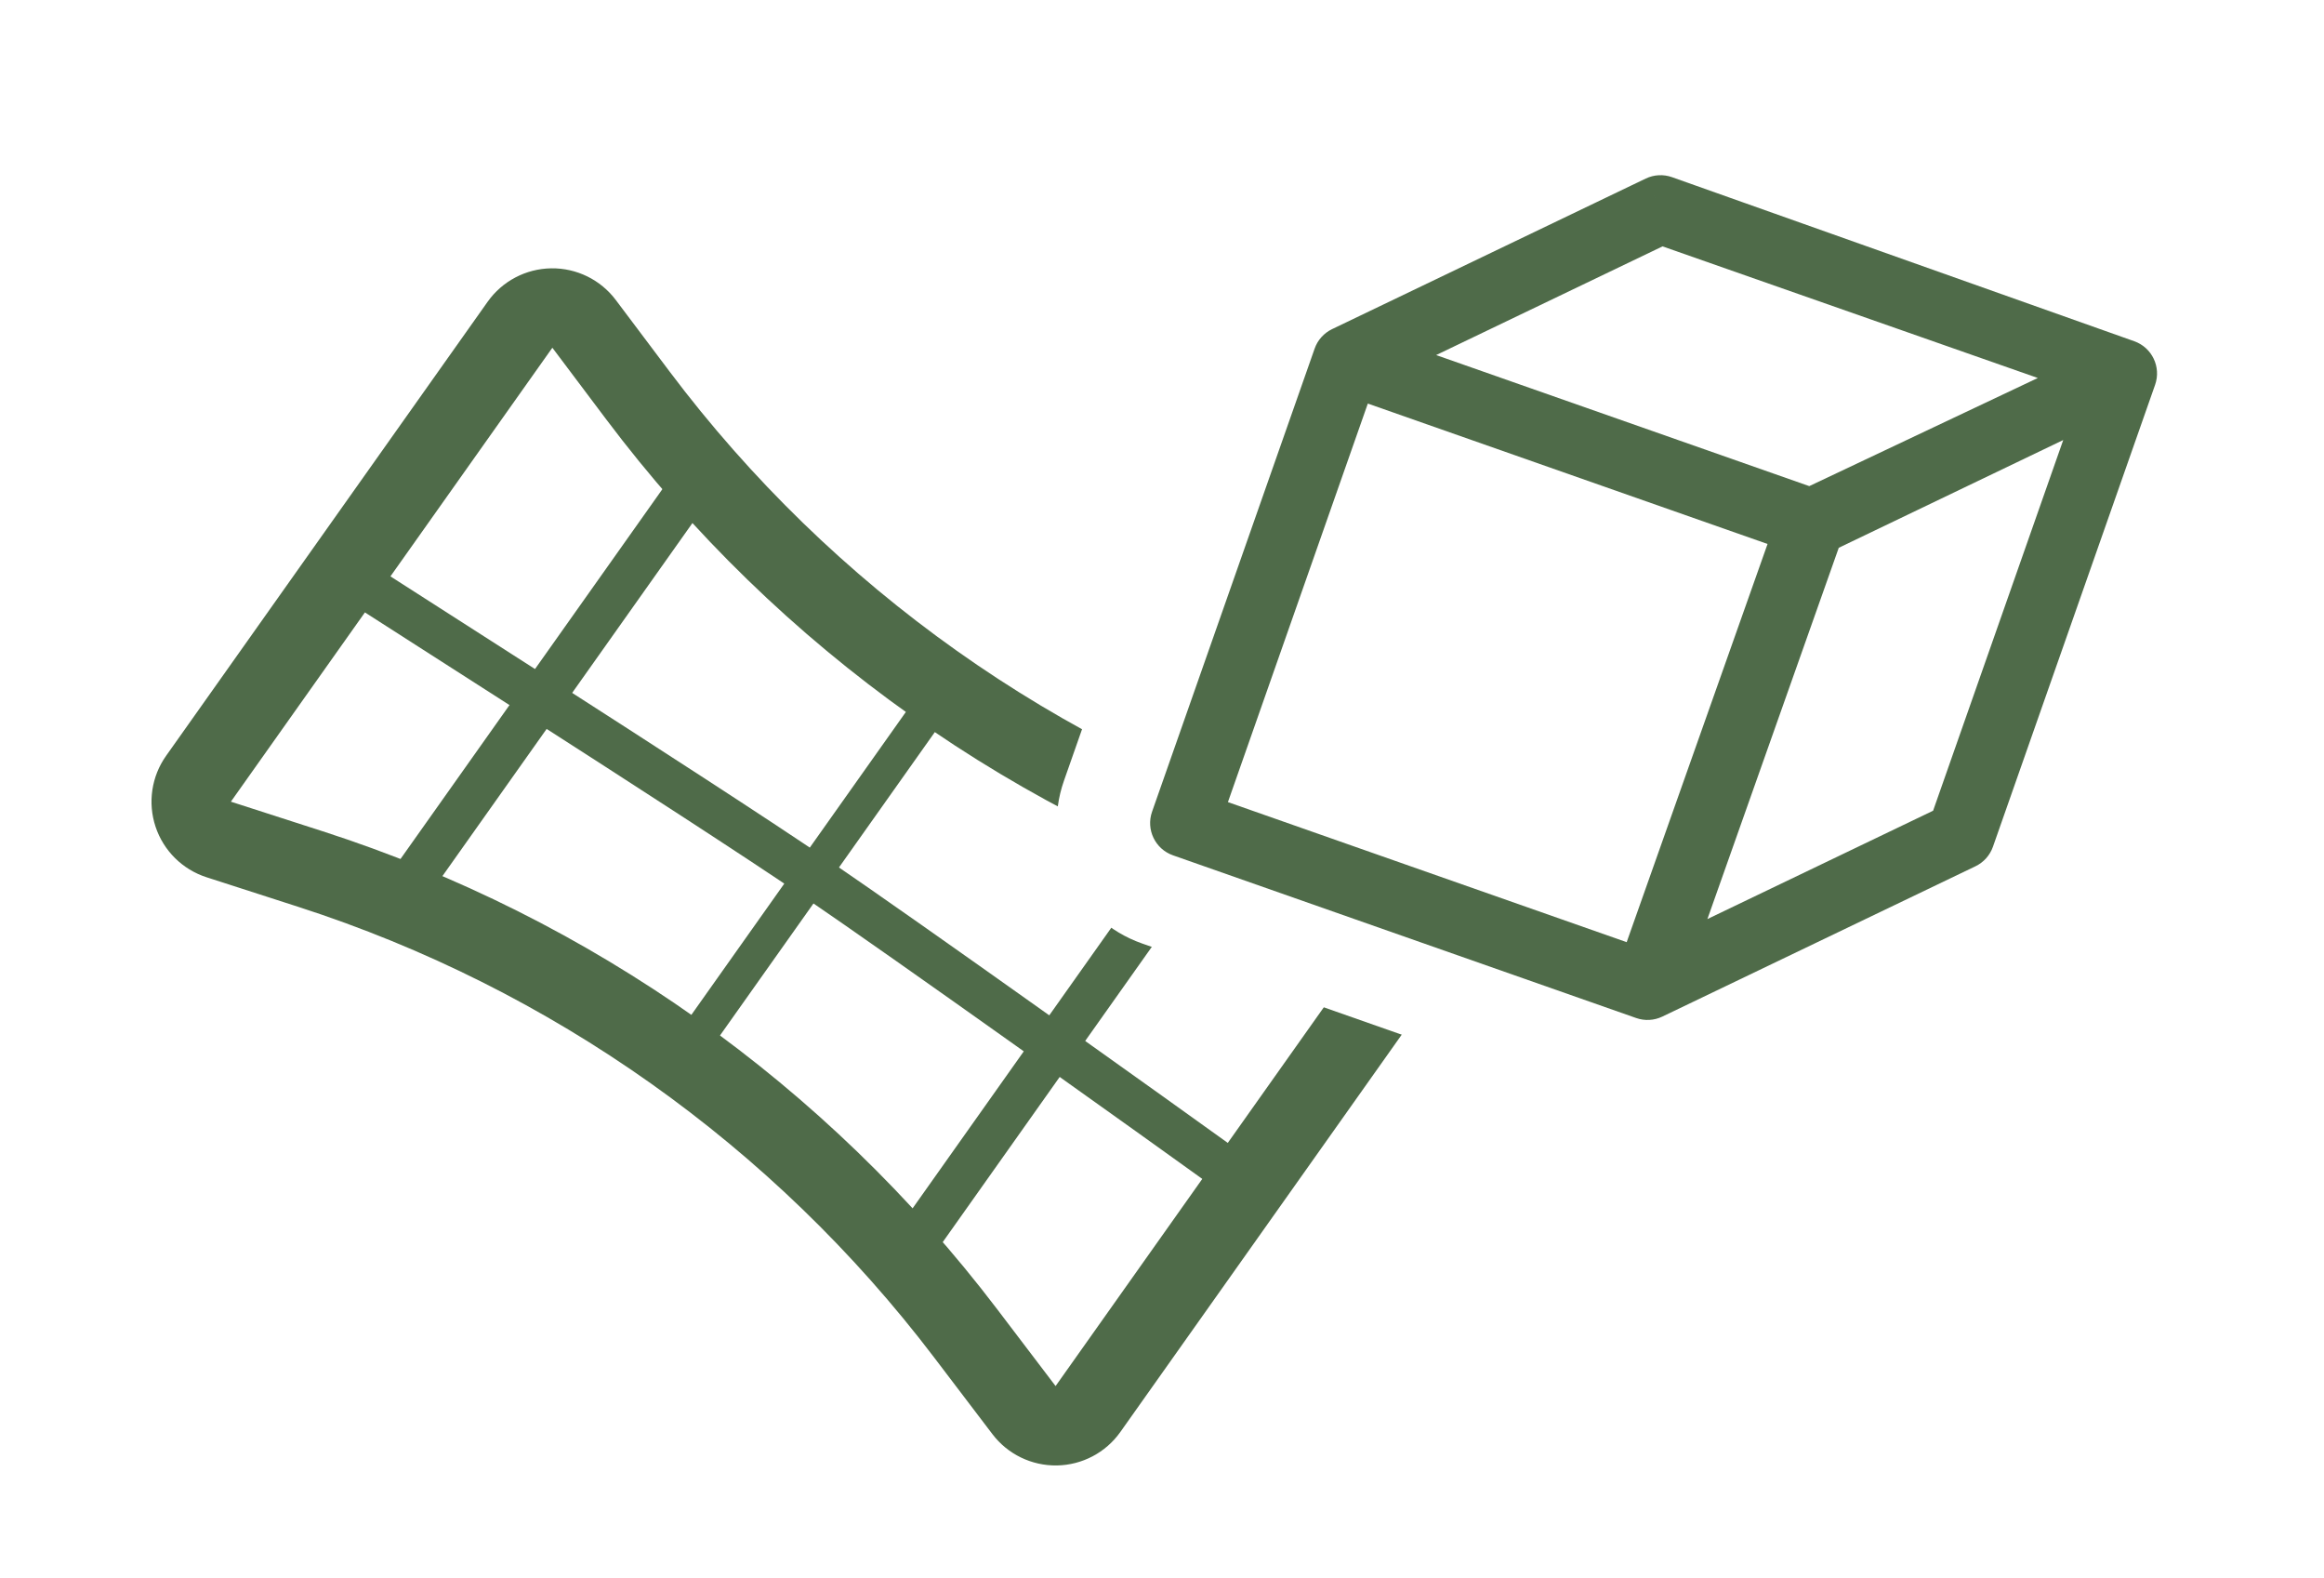 <svg width="271" height="184" viewBox="0 0 271 184" fill="none" xmlns="http://www.w3.org/2000/svg">
<g filter="url(#filter0_d_1647_119)">
<g filter="url(#filter1_d_1647_119)">
<path fill-rule="evenodd" clip-rule="evenodd" d="M175.154 101.095C176.931 106.387 176.073 112.211 172.846 116.767L135.359 169.686C132.141 174.229 126.952 176.967 121.386 177.061C115.82 177.155 110.542 174.593 107.173 170.161L100.365 161.207C82.626 137.875 58.159 120.543 30.263 111.548L19.557 108.096C14.259 106.388 10.091 102.259 8.333 96.977C6.575 91.694 7.437 85.891 10.655 81.348L48.142 28.429C51.37 23.873 56.579 21.132 62.161 21.053C67.744 20.974 73.029 23.565 76.385 28.027L82.645 36.353C100.572 60.192 125.49 77.843 153.925 86.846L163.856 89.99C169.179 91.676 173.377 95.802 175.154 101.095ZM158.578 106.66L148.648 103.516C146.138 102.721 143.653 101.866 141.194 100.953C114.851 91.168 91.53 74.648 73.561 53.043C71.883 51.026 70.253 48.965 68.671 46.861L62.41 38.536L24.923 91.455L35.629 94.907C37.864 95.628 40.079 96.396 42.273 97.211C68.615 106.996 91.937 123.516 109.906 145.121C111.403 146.92 112.862 148.755 114.284 150.625L121.091 159.579L158.578 106.66Z" fill="white"/>
<path d="M158.578 106.66L121.091 159.579L114.284 150.625C94.38 124.446 66.928 105 35.629 94.907L24.923 91.456L62.41 38.536L68.671 46.862C88.784 73.609 116.742 93.414 148.648 103.516L158.578 106.66Z" fill="white"/>
<path fill-rule="evenodd" clip-rule="evenodd" d="M167.354 103.714C168.294 106.516 167.841 109.599 166.132 112.011L128.645 164.93C126.941 167.335 124.194 168.785 121.248 168.834C118.301 168.884 115.506 167.528 113.723 165.181L106.915 156.227C88.157 131.555 62.285 113.228 32.788 103.717L22.082 100.265C19.277 99.361 17.071 97.175 16.14 94.378C15.21 91.582 15.666 88.509 17.37 86.105L54.857 33.185C56.565 30.773 59.323 29.322 62.279 29.28C65.234 29.238 68.032 30.61 69.808 32.973L76.069 41.298C95.025 66.506 121.373 85.171 151.442 94.691L161.372 97.835C164.19 98.727 166.413 100.911 167.354 103.714ZM158.578 106.66L148.648 103.516C116.742 93.414 88.784 73.609 68.671 46.861L62.41 38.536L24.923 91.455L35.629 94.907C66.928 104.999 94.38 124.446 114.284 150.625L121.091 159.579L158.578 106.66Z" fill="#4F6B49"/>
<path fill-rule="evenodd" clip-rule="evenodd" d="M141.881 138.07C129.771 129.366 102.812 110.094 91.708 102.527C84.783 97.809 71.362 89.143 59.387 81.459C55.382 78.889 51.526 76.42 48.132 74.248C41.448 69.969 36.557 66.838 35.852 66.338C34.693 65.517 34.419 63.912 35.24 62.753C36.06 61.595 37.665 61.321 38.824 62.142C39.429 62.57 43.977 65.481 50.369 69.573C53.864 71.811 57.91 74.401 62.165 77.131C74.12 84.803 87.608 93.51 94.603 98.278C105.772 105.888 132.789 125.202 144.883 133.894C146.036 134.723 146.299 136.33 145.47 137.483C144.641 138.636 143.035 138.899 141.881 138.07Z" fill="#4F6B49"/>
<path fill-rule="evenodd" clip-rule="evenodd" d="M108.891 77.13C109.818 77.787 110.037 79.071 109.38 79.998L78.757 123.228C78.101 124.155 76.817 124.374 75.89 123.717C74.963 123.061 74.743 121.777 75.4 120.85L106.023 77.62C106.68 76.693 107.964 76.474 108.891 77.13Z" fill="#4F6B49"/>
<path fill-rule="evenodd" clip-rule="evenodd" d="M80.754 51.689C81.912 52.51 82.186 54.115 81.366 55.274L47.202 103.501C46.381 104.66 44.776 104.934 43.618 104.113C42.459 103.292 42.185 101.688 43.006 100.529L77.169 52.301C77.99 51.142 79.595 50.869 80.754 51.689ZM139.195 94.214C140.354 95.035 140.628 96.64 139.807 97.799L105.998 145.526C105.177 146.685 103.572 146.959 102.413 146.138C101.254 145.317 100.98 143.712 101.801 142.554L135.611 94.826C136.431 93.667 138.036 93.393 139.195 94.214Z" fill="#4F6B49"/>
</g>
<path fill-rule="evenodd" clip-rule="evenodd" d="M123.066 90.018C120.344 97.771 124.422 106.263 132.174 108.985L186.188 127.952C189.91 129.259 193.998 129.034 197.554 127.328L234.069 109.805C237.628 108.097 240.362 105.045 241.67 101.321L260.58 47.468C263.296 39.734 259.244 31.259 251.518 28.518L197.61 9.39C193.877 8.066 189.769 8.285 186.198 9.998L149.623 27.55C146.065 29.258 143.331 32.31 142.023 36.034L123.066 90.018Z" fill="white"/>
<path fill-rule="evenodd" clip-rule="evenodd" d="M190.909 19.815C191.867 19.356 192.967 19.297 193.968 19.652L247.876 38.78C249.947 39.515 251.033 41.786 250.305 43.859L231.395 97.712C231.044 98.71 230.311 99.528 229.357 99.986L192.842 117.509C191.889 117.966 190.793 118.027 189.796 117.676L135.782 98.709C133.704 97.98 132.611 95.703 133.341 93.625L152.298 39.641C152.648 38.643 153.381 37.825 154.335 37.367L155.416 39.621L154.335 37.367L190.909 19.815L191.991 22.069L192.23 22.568M190.909 19.815L191.991 22.069ZM236.627 43.064L192.869 27.721L166.468 40.391L209.977 55.669L236.627 43.064ZM198.098 106.14L224.417 93.51L239.592 50.297L213.416 62.858L198.098 106.14ZM158.501 46.046L142.187 92.505L188.685 108.833L205.113 62.414L158.501 46.046Z" fill="#4F6B49"/>
</g>
<defs>
<filter id="filter0_d_1647_119" x="6.438" y="7.534" width="257.986" height="172.529" filterUnits="userSpaceOnUse" color-interpolation-filters="sRGB">
<feFlood flood-opacity="0" result="BackgroundImageFix"/>
<feColorMatrix in="SourceAlpha" type="matrix" values="0 0 0 0 0 0 0 0 0 0 0 0 0 0 0 0 0 0 127 0" result="hardAlpha"/>
<feOffset dx="1" dy="1"/>
<feGaussianBlur stdDeviation="1"/>
<feColorMatrix type="matrix" values="0 0 0 0 0.688 0 0 0 0 0.688 0 0 0 0 0.688 0 0 0 0.2 0"/>
<feBlend mode="normal" in2="BackgroundImageFix" result="effect1_dropShadow_1647_119"/>
<feBlend mode="normal" in="SourceGraphic" in2="effect1_dropShadow_1647_119" result="shape"/>
</filter>
<filter id="filter1_d_1647_119" x="6.438" y="20.051" width="172.625" height="160.013" filterUnits="userSpaceOnUse" color-interpolation-filters="sRGB">
<feFlood flood-opacity="0" result="BackgroundImageFix"/>
<feColorMatrix in="SourceAlpha" type="matrix" values="0 0 0 0 0 0 0 0 0 0 0 0 0 0 0 0 0 0 127 0" result="hardAlpha"/>
<feOffset dx="1" dy="1"/>
<feGaussianBlur stdDeviation="1"/>
<feColorMatrix type="matrix" values="0 0 0 0 0.688 0 0 0 0 0.688 0 0 0 0 0.688 0 0 0 0.2 0"/>
<feBlend mode="normal" in2="BackgroundImageFix" result="effect1_dropShadow_1647_119"/>
<feBlend mode="normal" in="SourceGraphic" in2="effect1_dropShadow_1647_119" result="shape"/>
</filter>
</defs>
</svg>
